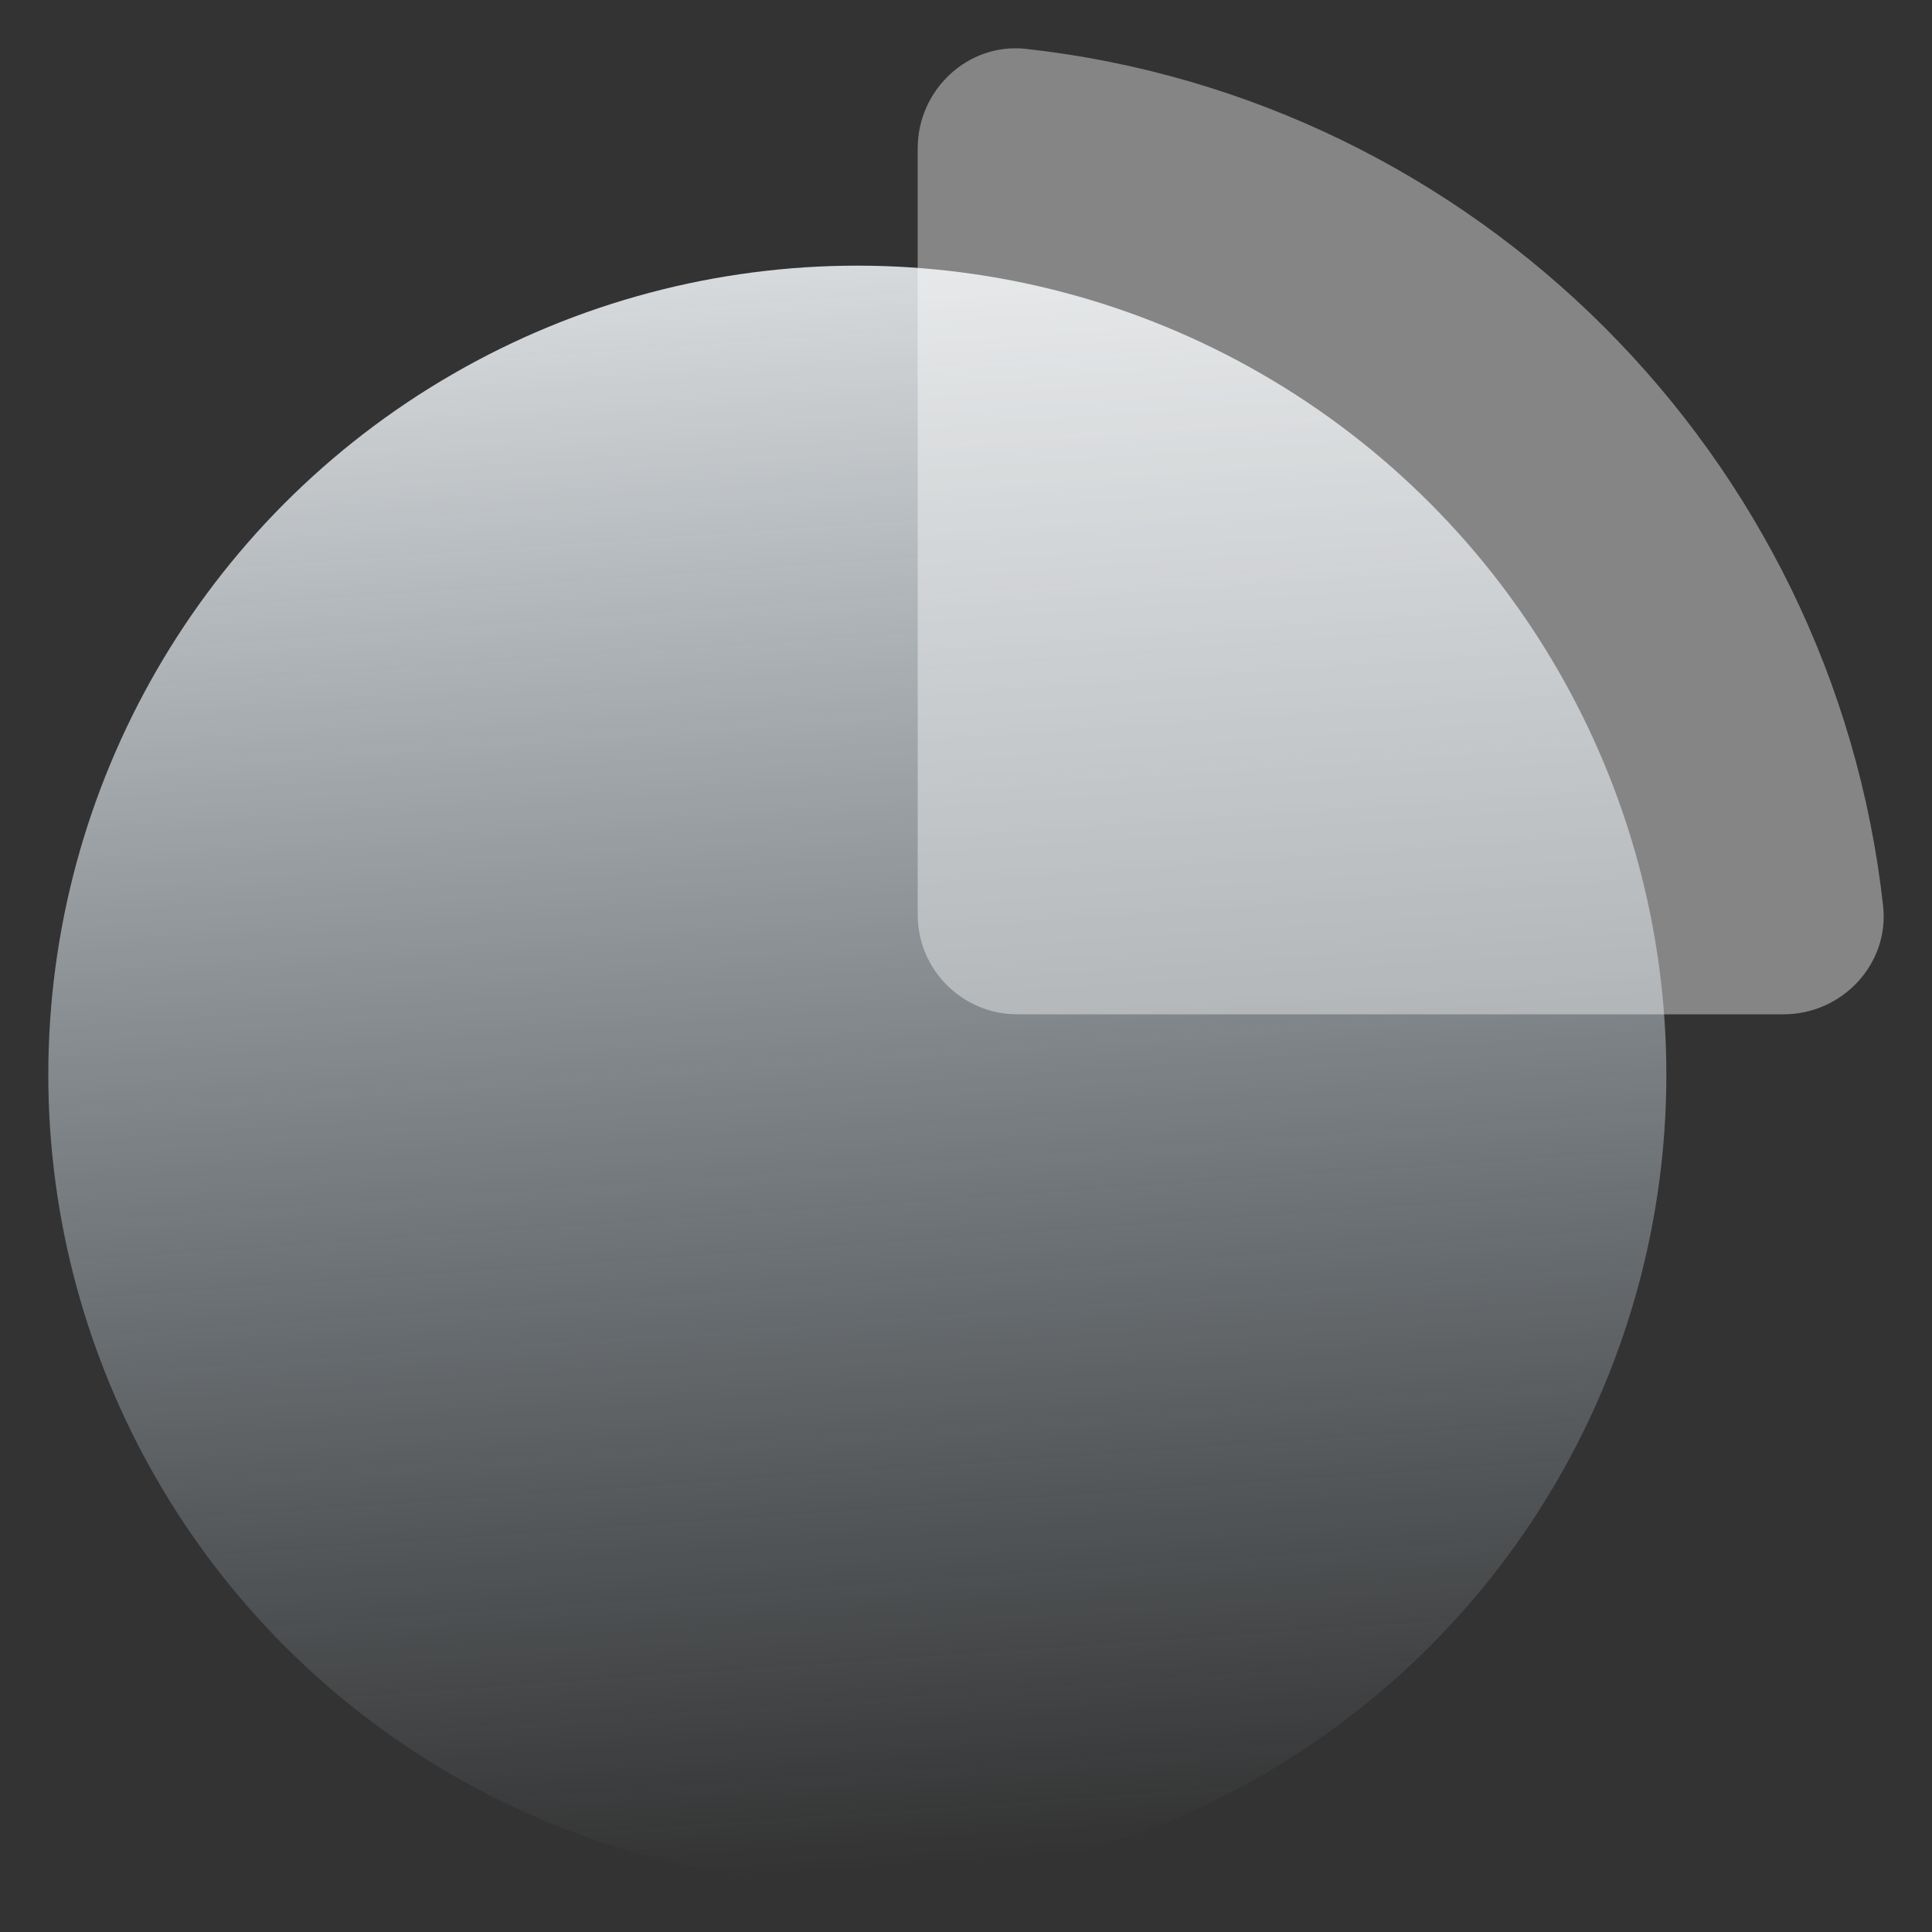 <svg width="80" height="80" xmlns="http://www.w3.org/2000/svg"><rect width="100%" height="100%" fill="#333333" stroke="none"/><defs><linearGradient x1="41.685%" y1="-19.127%" x2="49.918%" y2="98.701%" id="a"><stop stop-color="#FFF" offset="0%"/><stop stop-color="#DAEFFF" stop-opacity="0" offset="100%"/></linearGradient></defs><g transform="translate(2 2)" fill="none" fill-rule="evenodd"><circle fill="url(#a)" cx="33.5" cy="42.5" r="33.5"/><path d="M75.976 35.514C73.908 16.883 59.116 2.091 40.485.024 38.08-.242 36 1.721 36 4.14v31.733C36 38.153 37.847 40 40.126 40h31.734c2.419-.001 4.382-2.081 4.115-4.486z" fill-opacity=".8" fill="#FFF" fill-rule="nonzero" opacity=".504"/></g></svg>